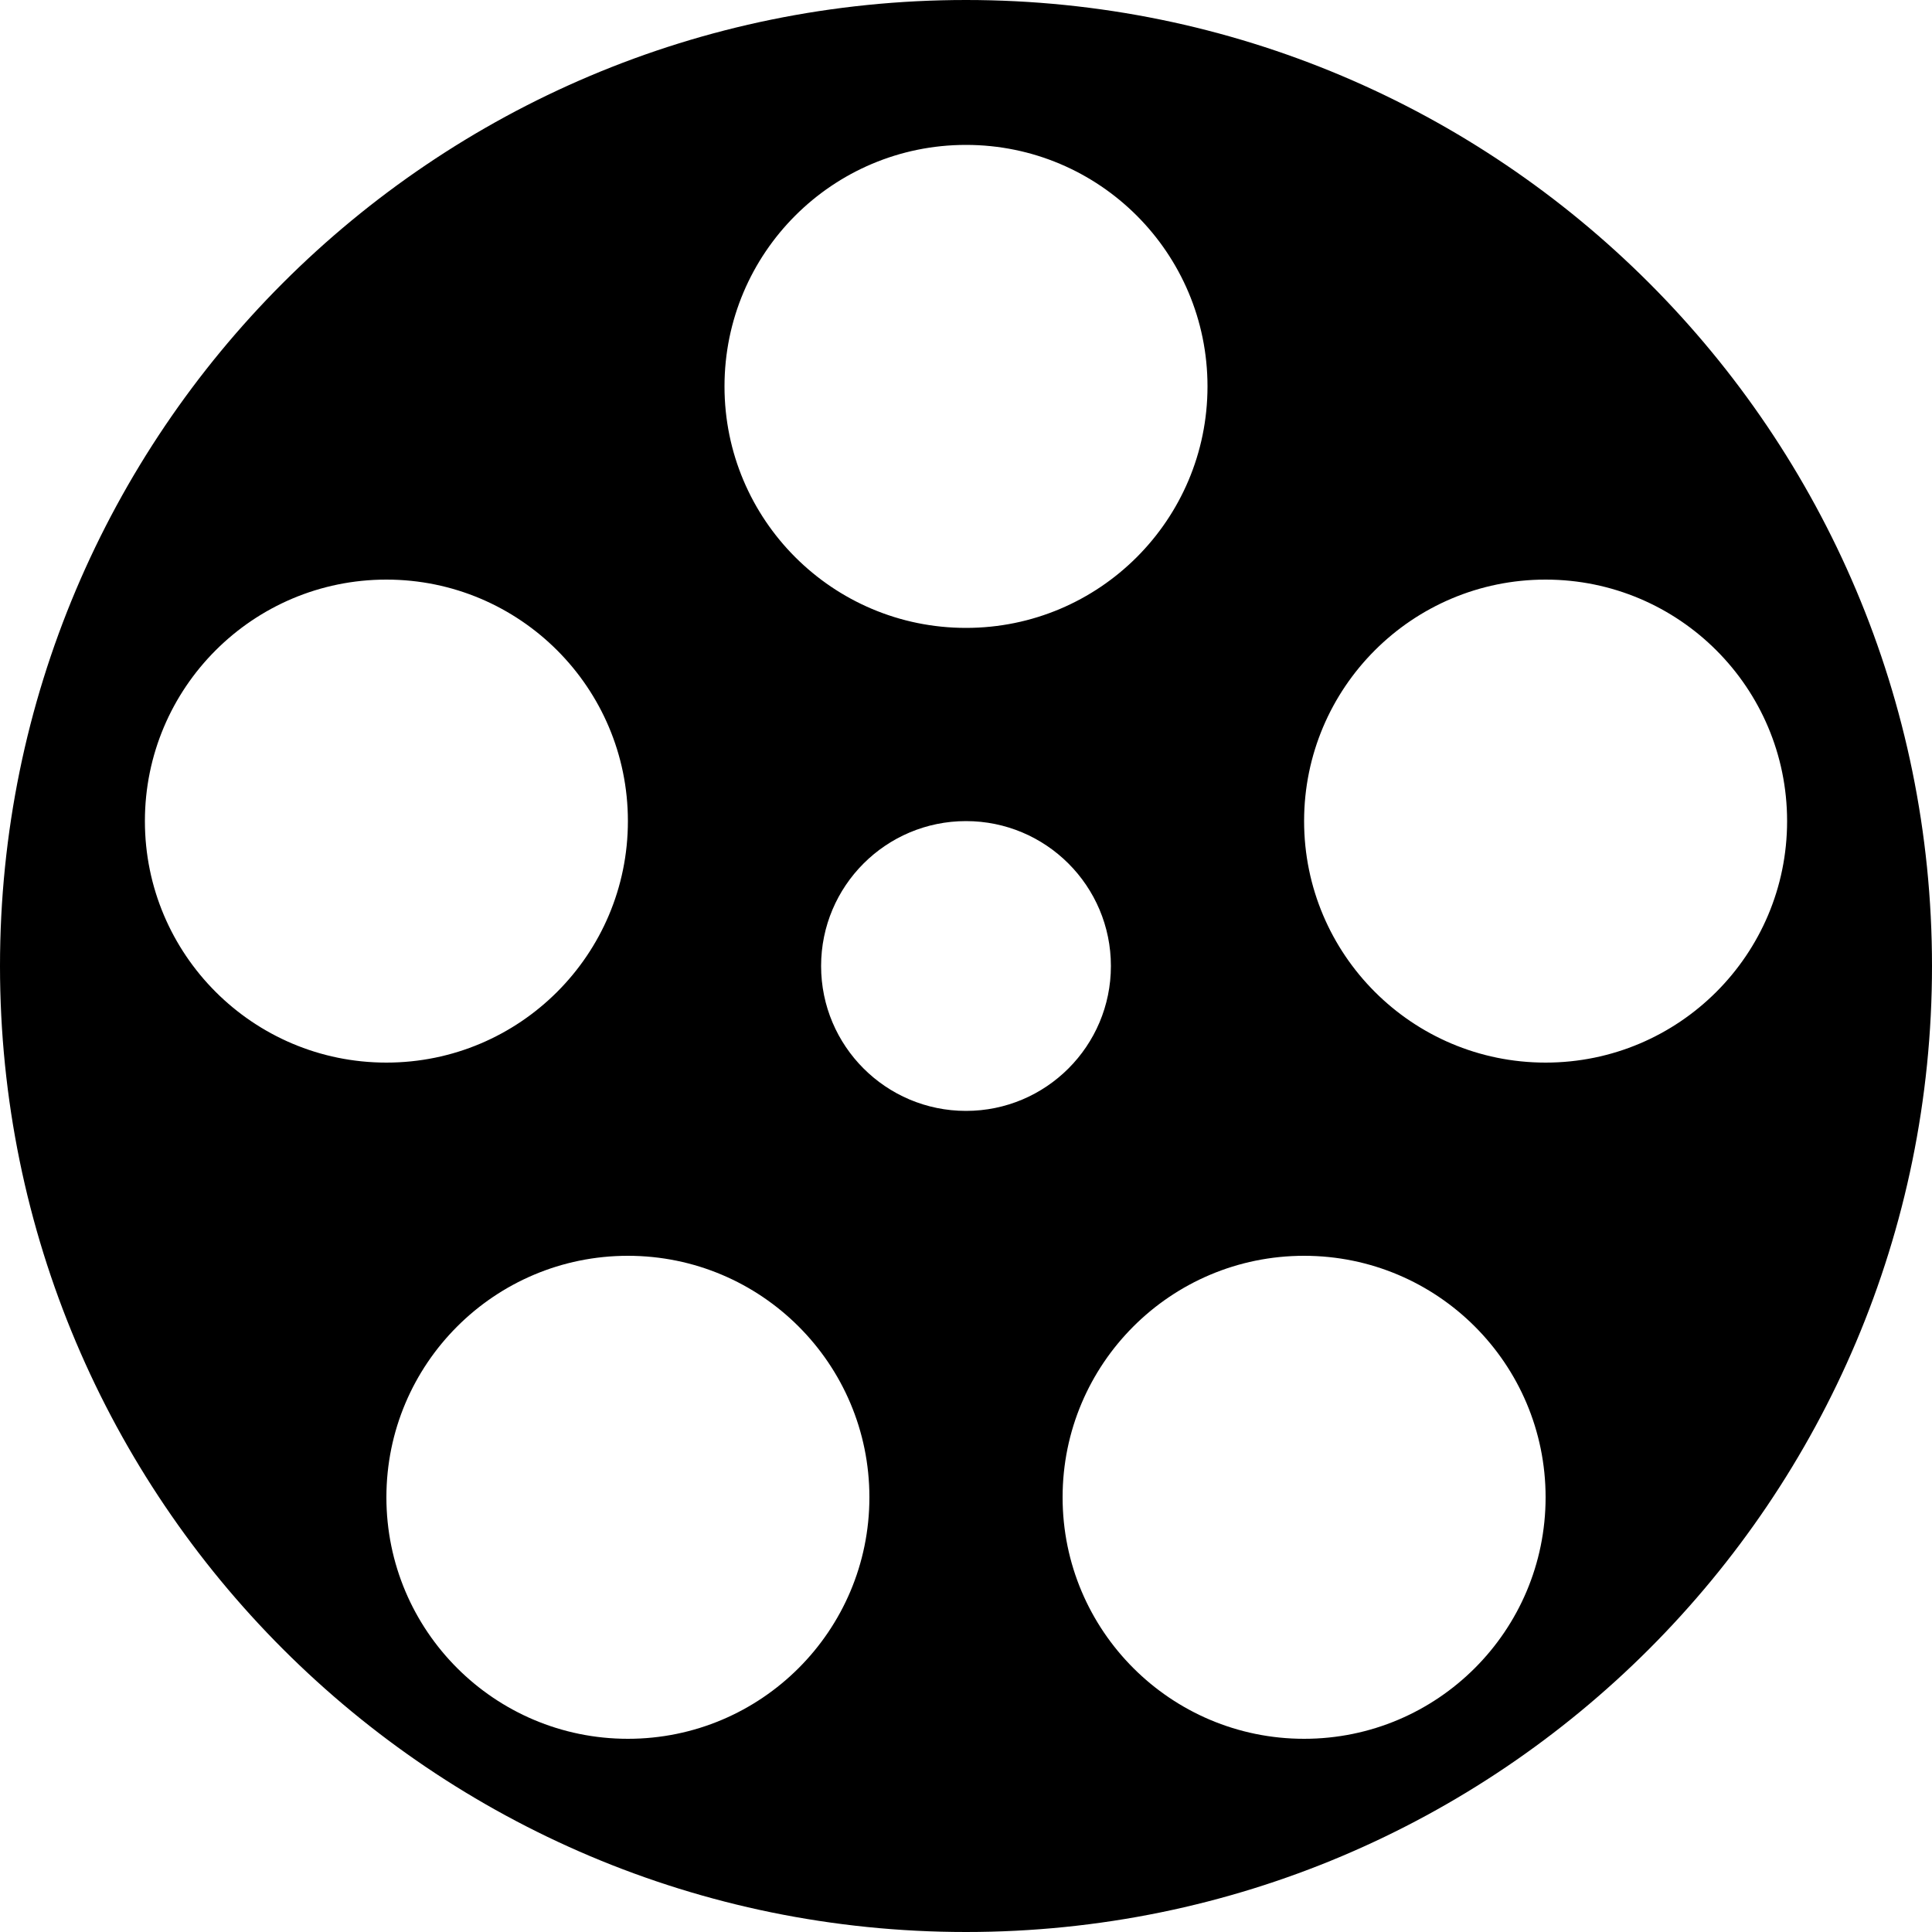 <svg width="110" height="110" viewBox="0 0 110 110" fill="none" xmlns="http://www.w3.org/2000/svg" class="propertyIcon-0-1-1574"><path fill-rule="evenodd" clip-rule="evenodd" d="M110 55C110 85.376 85.376 110 55 110C24.624 110 0 85.376 0 55C0 24.624 24.624 0 55 0C85.376 0 110 24.624 110 55ZM68.75 22C68.75 29.594 62.594 35.75 55 35.75C47.406 35.75 41.25 29.594 41.25 22C41.25 14.406 47.406 8.25 55 8.25C62.594 8.25 68.75 14.406 68.75 22ZM22 60.5C29.594 60.5 35.75 54.344 35.75 46.75C35.75 39.156 29.594 33 22 33C14.406 33 8.25 39.156 8.25 46.75C8.25 54.344 14.406 60.5 22 60.5ZM49.5 85.25C49.5 92.844 43.344 99 35.75 99C28.156 99 22 92.844 22 85.25C22 77.656 28.156 71.5 35.75 71.5C43.344 71.5 49.5 77.656 49.5 85.25ZM74.25 99C81.844 99 88 92.844 88 85.25C88 77.656 81.844 71.5 74.25 71.5C66.656 71.5 60.5 77.656 60.5 85.25C60.5 92.844 66.656 99 74.25 99ZM63.25 55C63.25 59.556 59.556 63.25 55 63.25C50.444 63.25 46.75 59.556 46.75 55C46.75 50.444 50.444 46.75 55 46.75C59.556 46.75 63.25 50.444 63.25 55ZM88 60.5C95.594 60.5 101.75 54.344 101.75 46.75C101.75 39.156 95.594 33 88 33C80.406 33 74.25 39.156 74.25 46.75C74.25 54.344 80.406 60.5 88 60.5Z" fill="url(#paint0_linear_12695_86385)"></path><defs><linearGradient id="paint0_linear_12695_86385" x1="55" y1="0" x2="55" y2="110" gradientUnits="userSpaceOnUse"><stop stopColor="#7966EB"></stop><stop offset="1" stopColor="#7FC7FE"></stop></linearGradient></defs></svg>